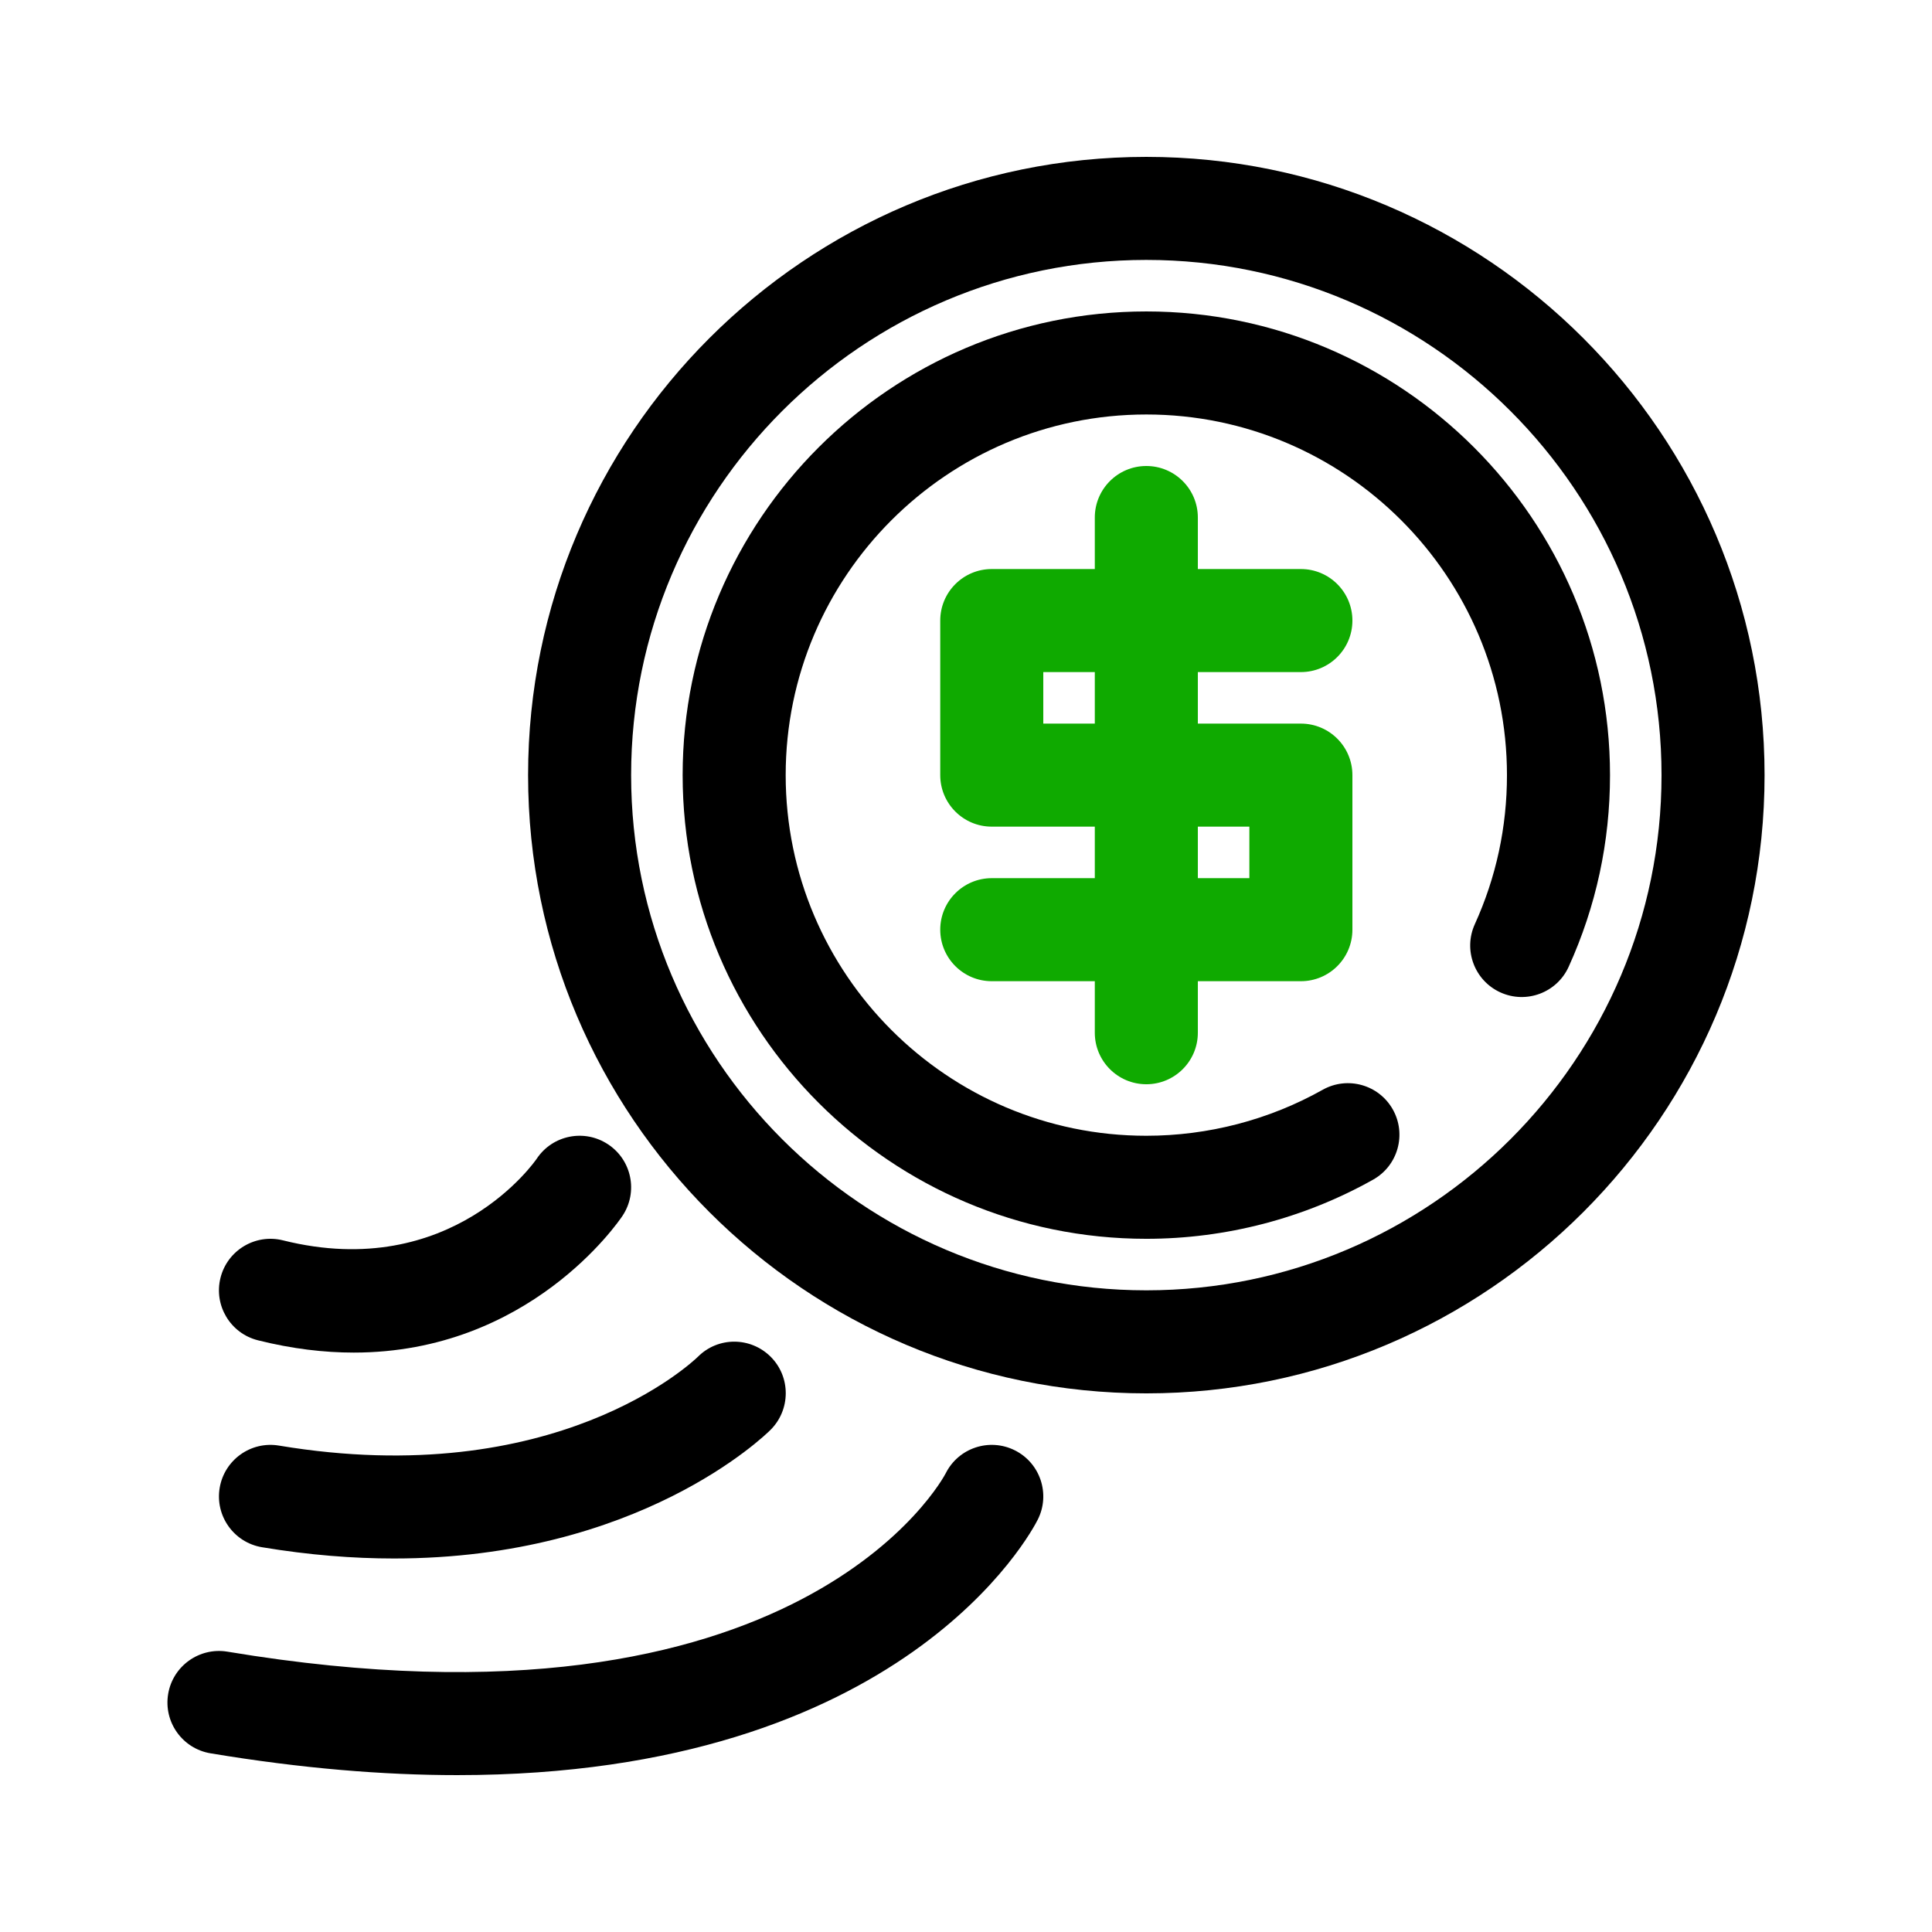 <svg id="flip" enable-background="new 0 0 300 300" height="512" viewBox="0 0 300 300" width="512" xmlns="http://www.w3.org/2000/svg"><path d="m202.001 112.361h-16v-8h16c4.418 0 8-3.582 8-8s-3.582-8-8-8h-16v-8c0-4.418-3.582-8-8-8s-8 3.582-8 8v8h-16c-4.418 0-8 3.582-8 8v24c0 4.418 3.582 8 8 8h16v8h-16c-4.418 0-8 3.582-8 8s3.582 8 8 8h16v8c0 4.418 3.582 8 8 8s8-3.582 8-8v-8h16c4.418 0 8-3.582 8-8v-24c0-4.418-3.582-8-8-8zm-40 0v-8h8v8zm32 24h-8v-8h8z" fill="#0faa00"/><path d="m178.001 24.361c-52.935 0-96 43.065-96 96s43.065 96 96 96 96-43.065 96-96-43.066-96-96-96zm0 176c-44.112 0-80-35.888-80-80s35.888-80 80-80 80 35.888 80 80-35.888 80-80 80z"/><path d="m178.001 48.361c-39.701 0-72 32.299-72 72s32.299 72 72 72c12.341 0 24.52-3.178 35.22-9.189 3.852-2.164 5.22-7.041 3.056-10.894-2.164-3.851-7.039-5.222-10.894-3.056-8.312 4.67-17.78 7.139-27.382 7.139-30.879 0-56-25.121-56-56s25.121-56 56-56 56 25.121 56 56c0 8.074-1.679 15.86-4.99 23.145-1.828 4.022-.05 8.765 3.973 10.594 4.021 1.825 8.765.05 10.594-3.973 4.263-9.377 6.424-19.392 6.424-29.766-.001-39.701-32.3-72-72.001-72z"/><path d="m157.579 225.206c-3.953-1.975-8.758-.375-10.733 3.577-.214.427-22.395 42.545-111.53 27.687-4.352-.722-8.479 2.218-9.206 6.576s2.218 8.48 6.576 9.207c14.2 2.366 26.923 3.386 38.316 3.386 69.376 0 89.22-37.831 90.154-39.699 1.975-3.953.374-8.758-3.577-10.734z"/><path d="m40.685 240.253c7.338 1.223 14.16 1.748 20.479 1.748 37.998 0 57.552-19.041 58.494-19.982 3.124-3.125 3.144-8.209.02-11.334-3.125-3.123-8.171-3.143-11.294-.02-.884.859-22.14 20.966-65.067 13.805-4.357-.729-8.48 2.218-9.207 6.576s2.217 8.48 6.575 9.207z"/><path d="m40.06 208.122c5.338 1.335 10.293 1.907 14.873 1.907 27.203 0 41.056-20.228 41.724-21.23 2.451-3.676 1.458-8.644-2.219-11.094-3.679-2.452-8.644-1.457-11.094 2.219-.128.193-13.178 19.233-39.403 12.677-4.285-1.072-8.63 1.534-9.702 5.82s1.535 8.63 5.821 9.701z"/></svg>